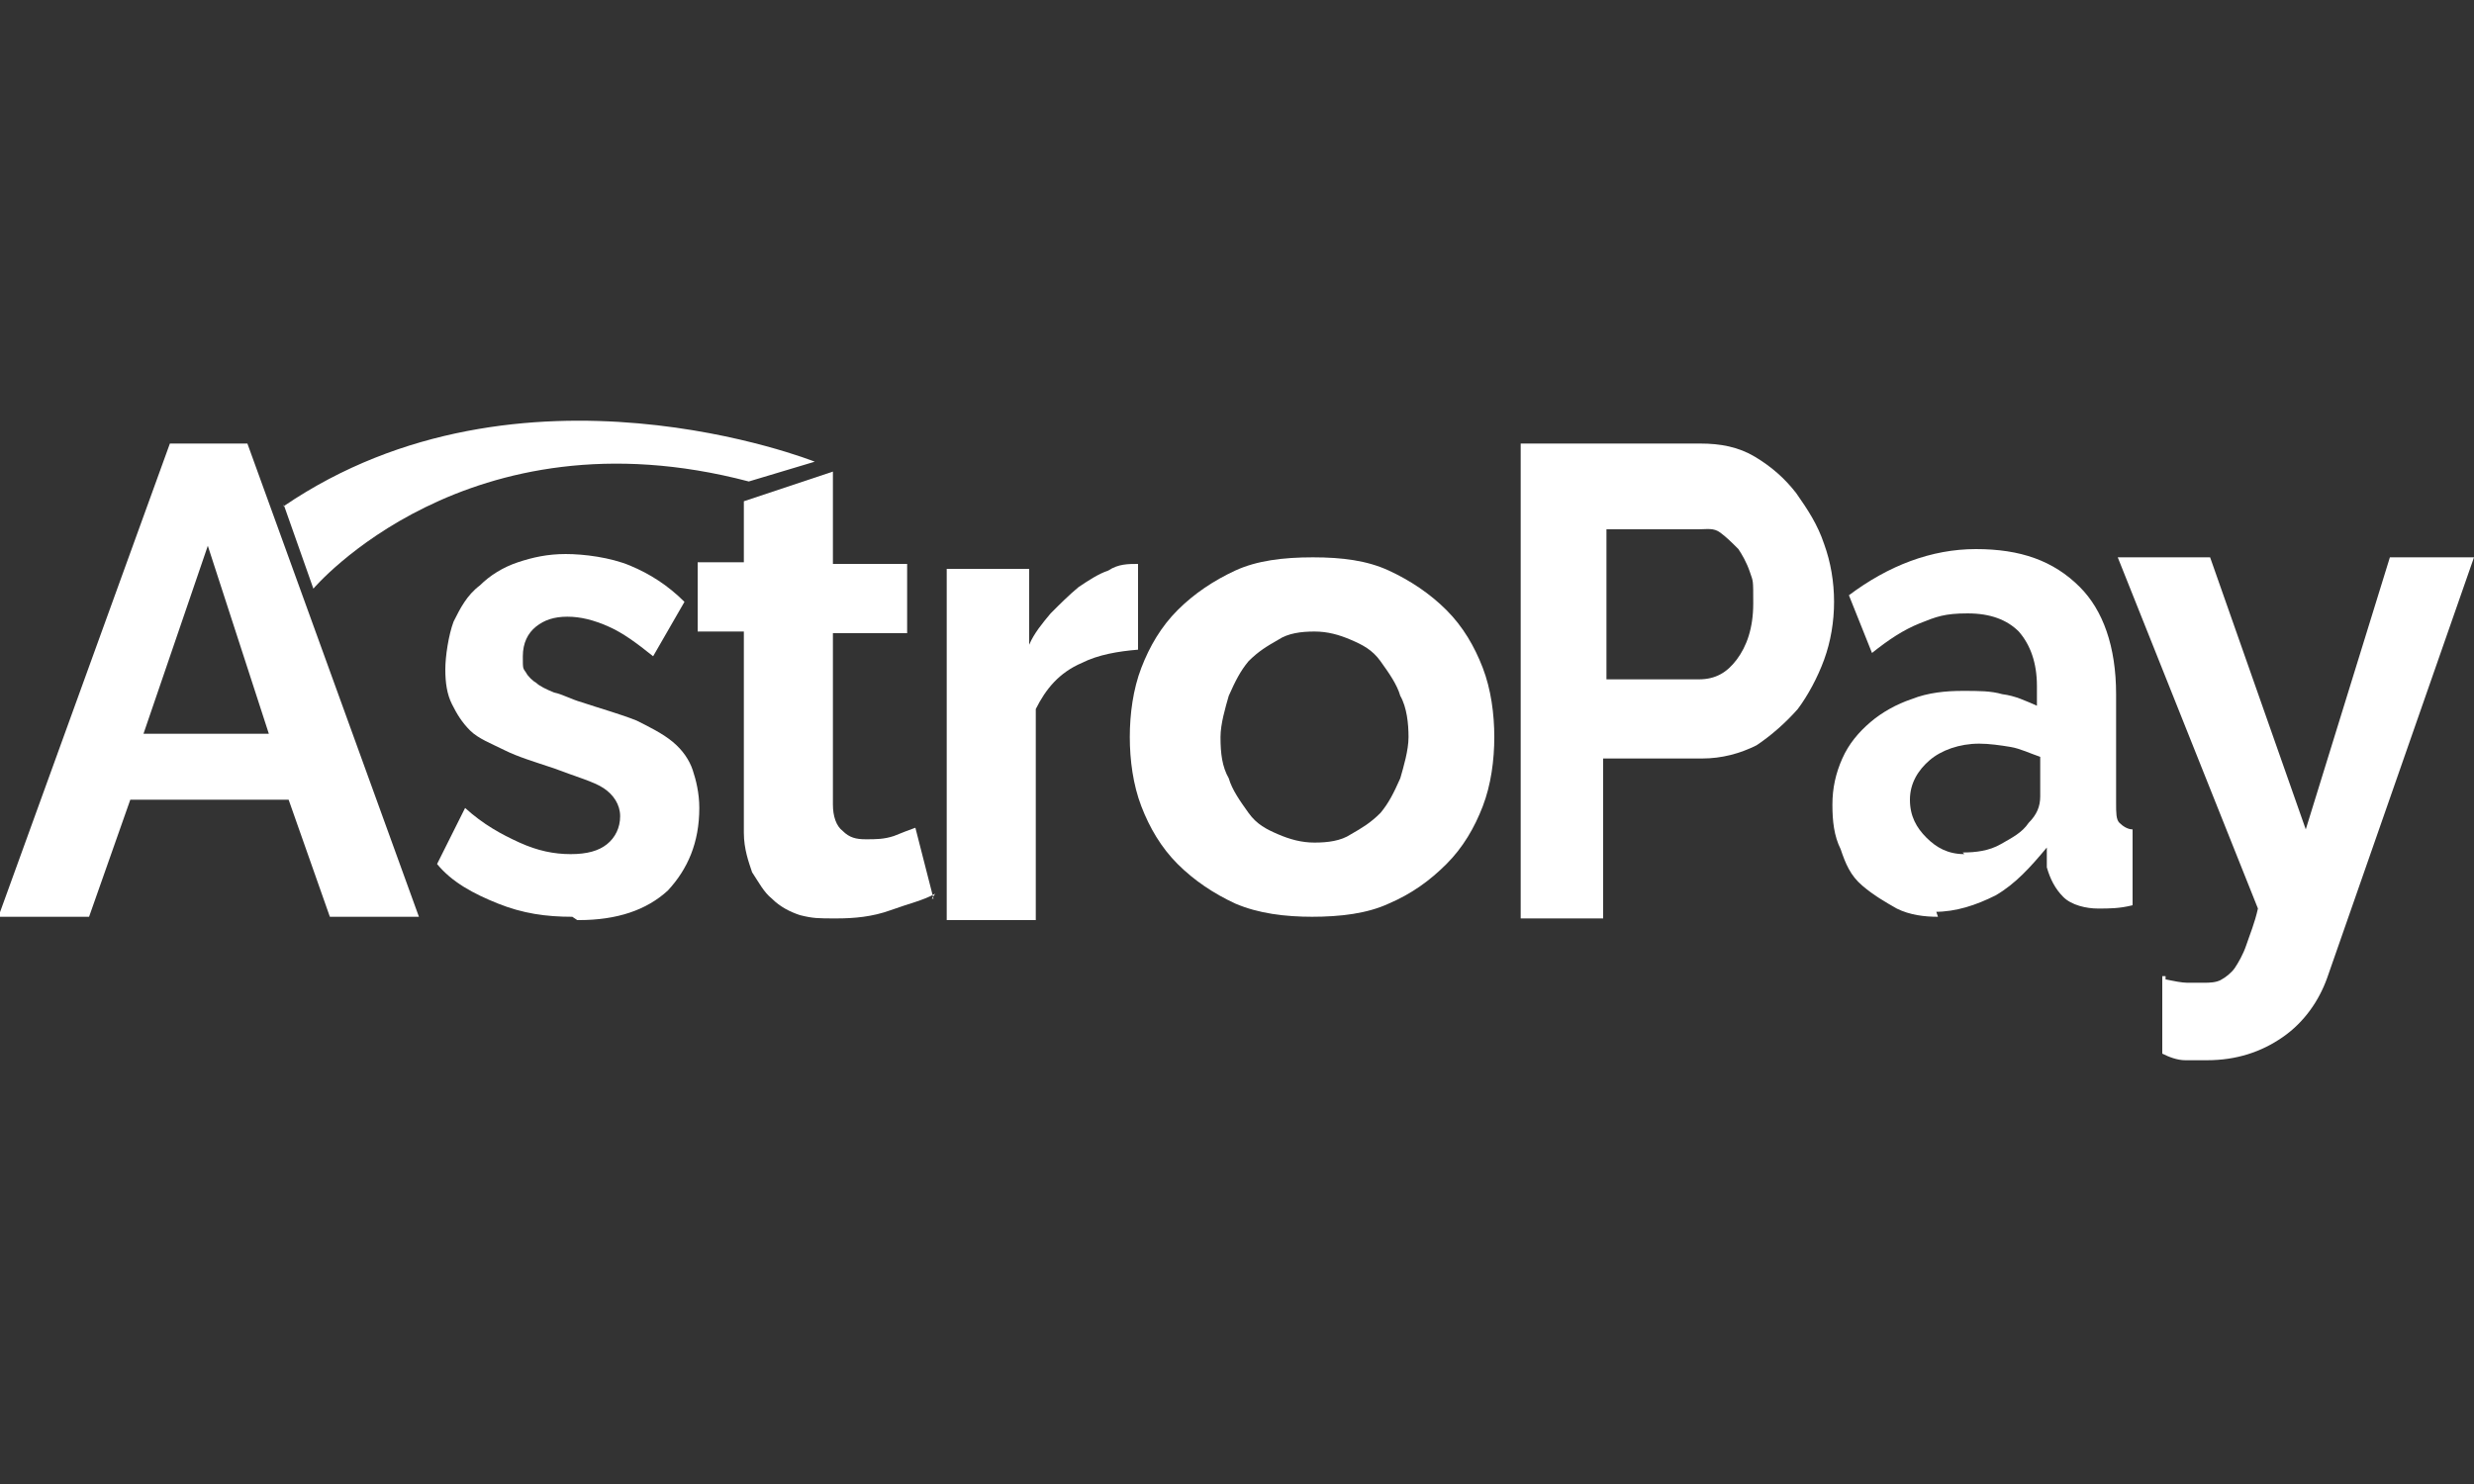<?xml version="1.0" encoding="UTF-8"?>
<svg id="provider-logo" data-name="provider-logo" xmlns="http://www.w3.org/2000/svg" version="1.1" viewBox="0 0 150 90">
  <rect x="0" y="0" width="150" height="90" fill="#333333" stroke="none"/>
  <defs>
    <style>
      .cls-1 {
        fill: #fff;
        stroke-width: 0px;
      }
    </style>
  </defs>
  <path class="cls-1" d="M10.3,26.9h4.7l10.4,28.7h-5.4l-2.5-7.1H7.9l-2.5,7.1H-.1s10.4-28.7,10.4-28.7ZM16.3,44.5l-3.7-11.4-3.9,11.4h7.7-.1Z"/>
  <path class="cls-1" d="M34.7,55.6c-1.6,0-3-.2-4.5-.8s-2.8-1.3-3.7-2.4l1.7-3.4c1.1,1,2.2,1.6,3.3,2.1s2.1.7,3.1.7,1.7-.2,2.2-.6c.5-.4.8-1,.8-1.7s-.4-1.3-1-1.7c-.6-.4-1.7-.7-3-1.2-1.2-.4-2.2-.7-3-1.1-.8-.4-1.6-.7-2.1-1.2s-.8-1-1.1-1.6-.4-1.3-.4-2.1.2-2.1.5-2.9c.4-.8.8-1.6,1.6-2.2.6-.6,1.4-1.1,2.3-1.4s1.8-.5,2.9-.5,2.7.2,3.9.7c1.2.5,2.3,1.2,3.3,2.2l-1.9,3.3c-1-.8-1.8-1.4-2.7-1.8s-1.7-.6-2.5-.6-1.4.2-1.9.6c-.5.4-.8,1-.8,1.8s0,.7.2,1c.1.2.4.5.6.6.2.2.6.4,1.1.6.5.1,1,.4,1.7.6,1.2.4,2.3.7,3.3,1.1.8.4,1.6.8,2.2,1.3.6.5,1,1.1,1.2,1.7s.4,1.4.4,2.3c0,2.1-.7,3.7-1.9,5-1.3,1.2-3.1,1.8-5.4,1.8h-.1Z"/>
  <path class="cls-1" d="M56.7,54.2c-.7.4-1.6.6-2.7,1s-2.2.5-3.3.5-1.4,0-2.2-.2c-.6-.2-1.2-.5-1.7-1-.5-.4-.8-1-1.2-1.6-.2-.6-.5-1.4-.5-2.4v-12.2h-2.8v-4.2h2.8v-3.7l5.4-1.8v5.6h4.5v4.2h-4.5v10.4c0,.7.2,1.3.6,1.6.4.4.8.5,1.4.5s1.1,0,1.7-.2c.5-.2,1-.4,1.3-.5l1.1,4.3h-.1Z"/>
  <path class="cls-1" d="M79.6,55.6c-1.7,0-3.3-.2-4.7-.8-1.3-.6-2.5-1.4-3.5-2.4s-1.7-2.2-2.2-3.5c-.5-1.3-.7-2.8-.7-4.2s.2-2.9.7-4.2,1.2-2.5,2.2-3.5c1-1,2.2-1.8,3.5-2.4s2.9-.8,4.7-.8,3.3.2,4.6.8c1.3.6,2.5,1.4,3.5,2.4s1.7,2.2,2.2,3.5c.5,1.3.7,2.8.7,4.2s-.2,2.9-.7,4.2-1.2,2.5-2.2,3.5-2.1,1.8-3.5,2.4c-1.3.6-2.9.8-4.7.8h.1ZM74,44.7c0,1,.1,1.8.5,2.5.2.7.7,1.4,1.2,2.1s1.1,1,1.8,1.3,1.4.5,2.2.5,1.6-.1,2.2-.5c.7-.4,1.2-.7,1.8-1.3.5-.6.8-1.2,1.2-2.1.2-.7.5-1.7.5-2.5s-.1-1.8-.5-2.5c-.2-.7-.7-1.4-1.2-2.1s-1.1-1-1.8-1.3-1.4-.5-2.2-.5-1.6.1-2.2.5c-.7.4-1.2.7-1.8,1.3-.5.6-.8,1.2-1.2,2.1-.2.7-.5,1.7-.5,2.5Z"/>
  <path class="cls-1" d="M92.2,55.6v-28.7h10.9c1.2,0,2.3.2,3.3.8,1,.6,1.8,1.3,2.5,2.2.7,1,1.3,1.9,1.7,3.1.4,1.1.6,2.3.6,3.5s-.2,2.4-.6,3.5-1,2.2-1.6,3c-.7.8-1.6,1.6-2.5,2.2-1,.5-2.1.8-3.3.8h-6v9.7h-5ZM97.2,41.2h5.8c1,0,1.7-.4,2.3-1.2s1-1.9,1-3.4,0-1.3-.2-1.9-.5-1.1-.7-1.4c-.4-.4-.7-.7-1.1-1s-.8-.2-1.3-.2h-5.6v9.3h-.1Z"/>
  <path class="cls-1" d="M117.5,55.6c-.8,0-1.7-.1-2.5-.5-.7-.4-1.4-.8-2.1-1.4s-1-1.3-1.3-2.2c-.4-.8-.5-1.7-.5-2.7s.2-1.9.6-2.8,1-1.6,1.7-2.2,1.6-1.1,2.5-1.4c1-.4,2.1-.5,3.1-.5s1.7,0,2.4.2c.8.1,1.4.4,2.1.7v-1.2c0-1.4-.4-2.5-1.1-3.3-.7-.7-1.7-1.1-3.1-1.1s-1.9.2-2.9.6-1.9,1-2.9,1.8l-1.4-3.5c2.4-1.8,5-2.8,7.7-2.8s4.7.7,6.3,2.3c1.4,1.4,2.2,3.6,2.2,6.5v6.6c0,.6,0,1,.2,1.2s.5.4.8.4v4.6c-.8.2-1.4.2-2.1.2s-1.6-.2-2.1-.7c-.5-.5-.8-1.1-1-1.8v-1.2c-1,1.2-1.9,2.2-3.1,2.9-1.2.6-2.4,1-3.7,1h.1ZM119,51.7c.8,0,1.6-.1,2.3-.5.7-.4,1.3-.7,1.7-1.3.5-.5.7-1,.7-1.6v-2.4c-.6-.2-1.2-.5-1.8-.6s-1.3-.2-1.9-.2c-1.2,0-2.3.4-3,1s-1.2,1.4-1.2,2.4.4,1.7,1,2.3,1.3,1,2.3,1h0Z"/>
  <path class="cls-1" d="M131.3,59.4c.5.1,1,.2,1.3.2h1.1c.2,0,.7,0,1-.2.2-.1.6-.4.8-.7s.5-.8.7-1.4.5-1.3.7-2.2l-8.5-21.3h5.6l5.8,16.5,5.1-16.5h5.1l-8.9,25.5c-.5,1.4-1.4,2.7-2.7,3.6s-2.8,1.4-4.6,1.4-.8,0-1.3,0-1-.2-1.4-.4v-4.7h.2Z"/>
  <path class="cls-1" d="M69,34.2h0c-.6,0-1.2,0-1.8.4-.6.2-1.2.6-1.8,1-.6.5-1.1,1-1.7,1.6-.5.6-1,1.2-1.3,1.9v-4.6h-5v21.3h5.4v-12.8c.6-1.2,1.4-2.2,2.8-2.8,1-.5,2.2-.7,3.4-.8v-5.1h0Z"/>
  <path class="cls-1" d="M17.2,30.6l1.8,5.1s9.3-11,26.4-6.5l4-1.2s-17.8-7.1-32.2,2.7Z"/>
</svg>